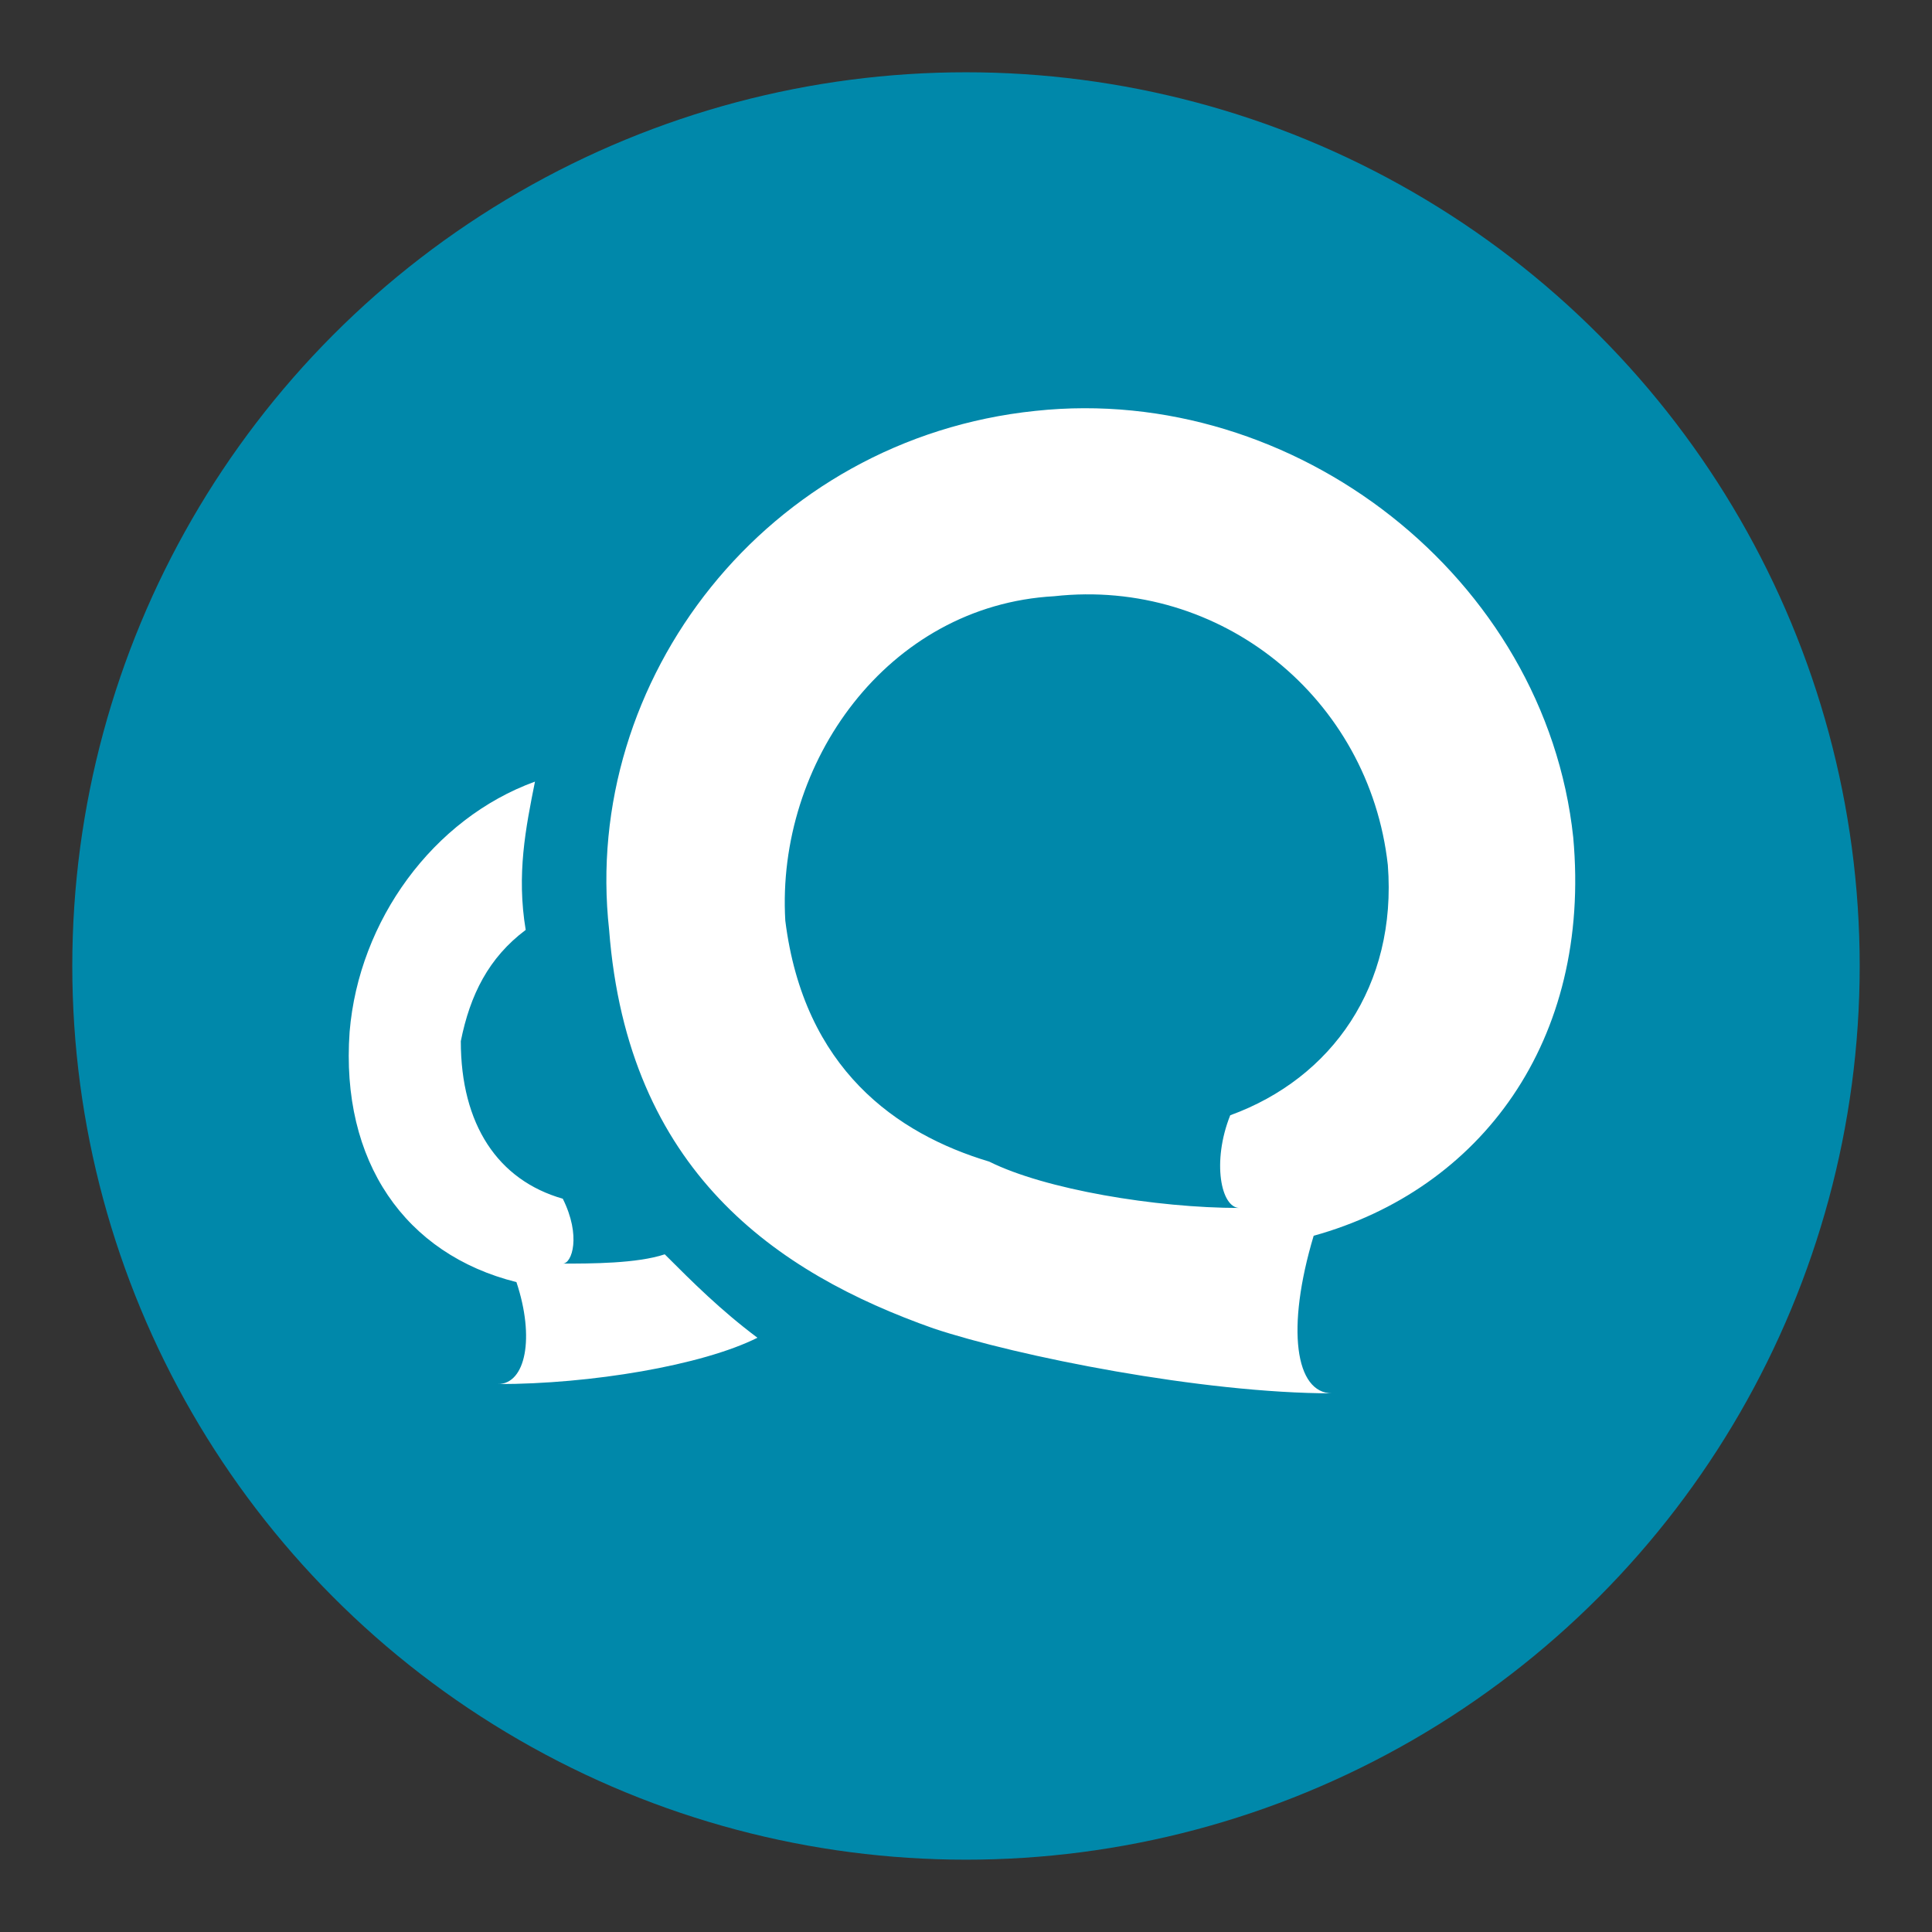 <?xml version="1.0" encoding="UTF-8" standalone="no"?>
<!-- Generator: Adobe Illustrator 16.0.0, SVG Export Plug-In . SVG Version: 6.00 Build 0)  -->

<svg
   xmlns:dc="http://purl.org/dc/elements/1.1/"
   xmlns:cc="http://creativecommons.org/ns#"
   xmlns:rdf="http://www.w3.org/1999/02/22-rdf-syntax-ns#"
   xmlns:svg="http://www.w3.org/2000/svg"
   xmlns="http://www.w3.org/2000/svg"
   xmlns:sodipodi="http://sodipodi.sourceforge.net/DTD/sodipodi-0.dtd"
   xmlns:inkscape="http://www.inkscape.org/namespaces/inkscape"
   version="1.1"
   id="Layer_1"
   x="0px"
   y="0px"
   width="136.913px"
   height="136.913px"
   viewBox="0 0 136.913 136.913"
   enable-background="new 0 0 136.913 136.913"
   xml:space="preserve"
   inkscape:version="0.91 r"
   sodipodi:docname="icon.svg"><rect x="0" y="0" width="136.913" height="136.913" fill="#333333" stroke="none"/><defs
   id="defs349" /><sodipodi:namedview
   pagecolor="#ffffff"
   bordercolor="#666666"
   borderopacity="1"
   objecttolerance="10"
   gridtolerance="10"
   guidetolerance="10"
   inkscape:pageopacity="0"
   inkscape:pageshadow="2"
   inkscape:window-width="2560"
   inkscape:window-height="981"
   id="namedview347"
   showgrid="false"
   inkscape:zoom="1.7237224"
   inkscape:cx="97.173522"
   inkscape:cy="36.919013"
   inkscape:window-x="0"
   inkscape:window-y="22"
   inkscape:window-maximized="1"
   inkscape:current-layer="g5798" />
<g
   id="g3">
	<g
   id="g5">
		<g
   id="g7">
			<g
   id="g9">
				<g
   id="g11">
					<g
   id="g13"
   style="fill:#0088aa">
						<g
   id="g15"
   style="fill:#0088aa">
							<g
   id="g17"
   style="fill:#0088aa">
								<circle
   fill="#344E5D"
   cx="68.456"
   cy="68.455"
   r="63.333"
   id="circle19"
   style="fill:#0088aa" />
							</g>
						</g>
					</g>
				<g
   id="g5798"
   transform="translate(208.037,-28.736)"><g
     id="g5782"
     transform="matrix(0.867,0,0,0.867,-183.324,49.446)"
     style="fill:#ffffff"><g
       id="g5784"
       style="fill:#ffffff"><path
         id="path5786"
         d="M 47.806,84.697 C 34.926,80.15 22.799,71.818 21.284,52.12 19.011,31.666 34.165,11.968 56.142,9.696 77.357,7.425 97.812,23.332 100.086,44.545 101.601,61.212 92.509,73.333 78.871,77.121 76.598,84.697 77.356,90 80.386,90 69.778,90 54.625,86.97 47.806,84.697 l 0,0 z M 13.707,80.908 C 4.615,78.636 -0.685,71.061 0.072,60.454 0.827,51.363 6.888,43.029 15.223,40 c -0.758,3.788 -1.516,7.575 -0.758,12.121 -3.03,2.273 -4.546,5.304 -5.304,9.092 0,6.817 3.031,11.363 8.335,12.879 1.515,3.03 0.757,5.303 0,5.303 2.272,0 6.061,0 8.334,-0.758 2.273,2.272 4.546,4.547 7.577,6.819 0,0 0,0 0.758,0 -0.758,0 -0.758,0 -0.758,0 -4.546,2.272 -13.639,3.787 -21.215,3.787 2.273,-10e-4 3.031,-3.788 1.515,-8.335 l 0,0 z M 72.051,67.272 C 80.386,64.241 85.691,56.666 84.933,46.817 83.416,33.18 71.293,23.332 57.656,24.847 44.019,25.605 34.927,38.484 35.684,51.363 37.2,63.485 44.777,68.788 52.353,71.06 c 4.547,2.272 13.638,3.788 20.457,3.788 -1.517,0.001 -2.273,-3.787 -0.759,-7.576 l 0,0 z"
         inkscape:connector-curvature="0"
         style="clip-rule:evenodd;fill:#ffffff;fill-rule:evenodd" /></g></g></g></g>
			</g>
		</g>
	</g>
	
</g>
</svg>